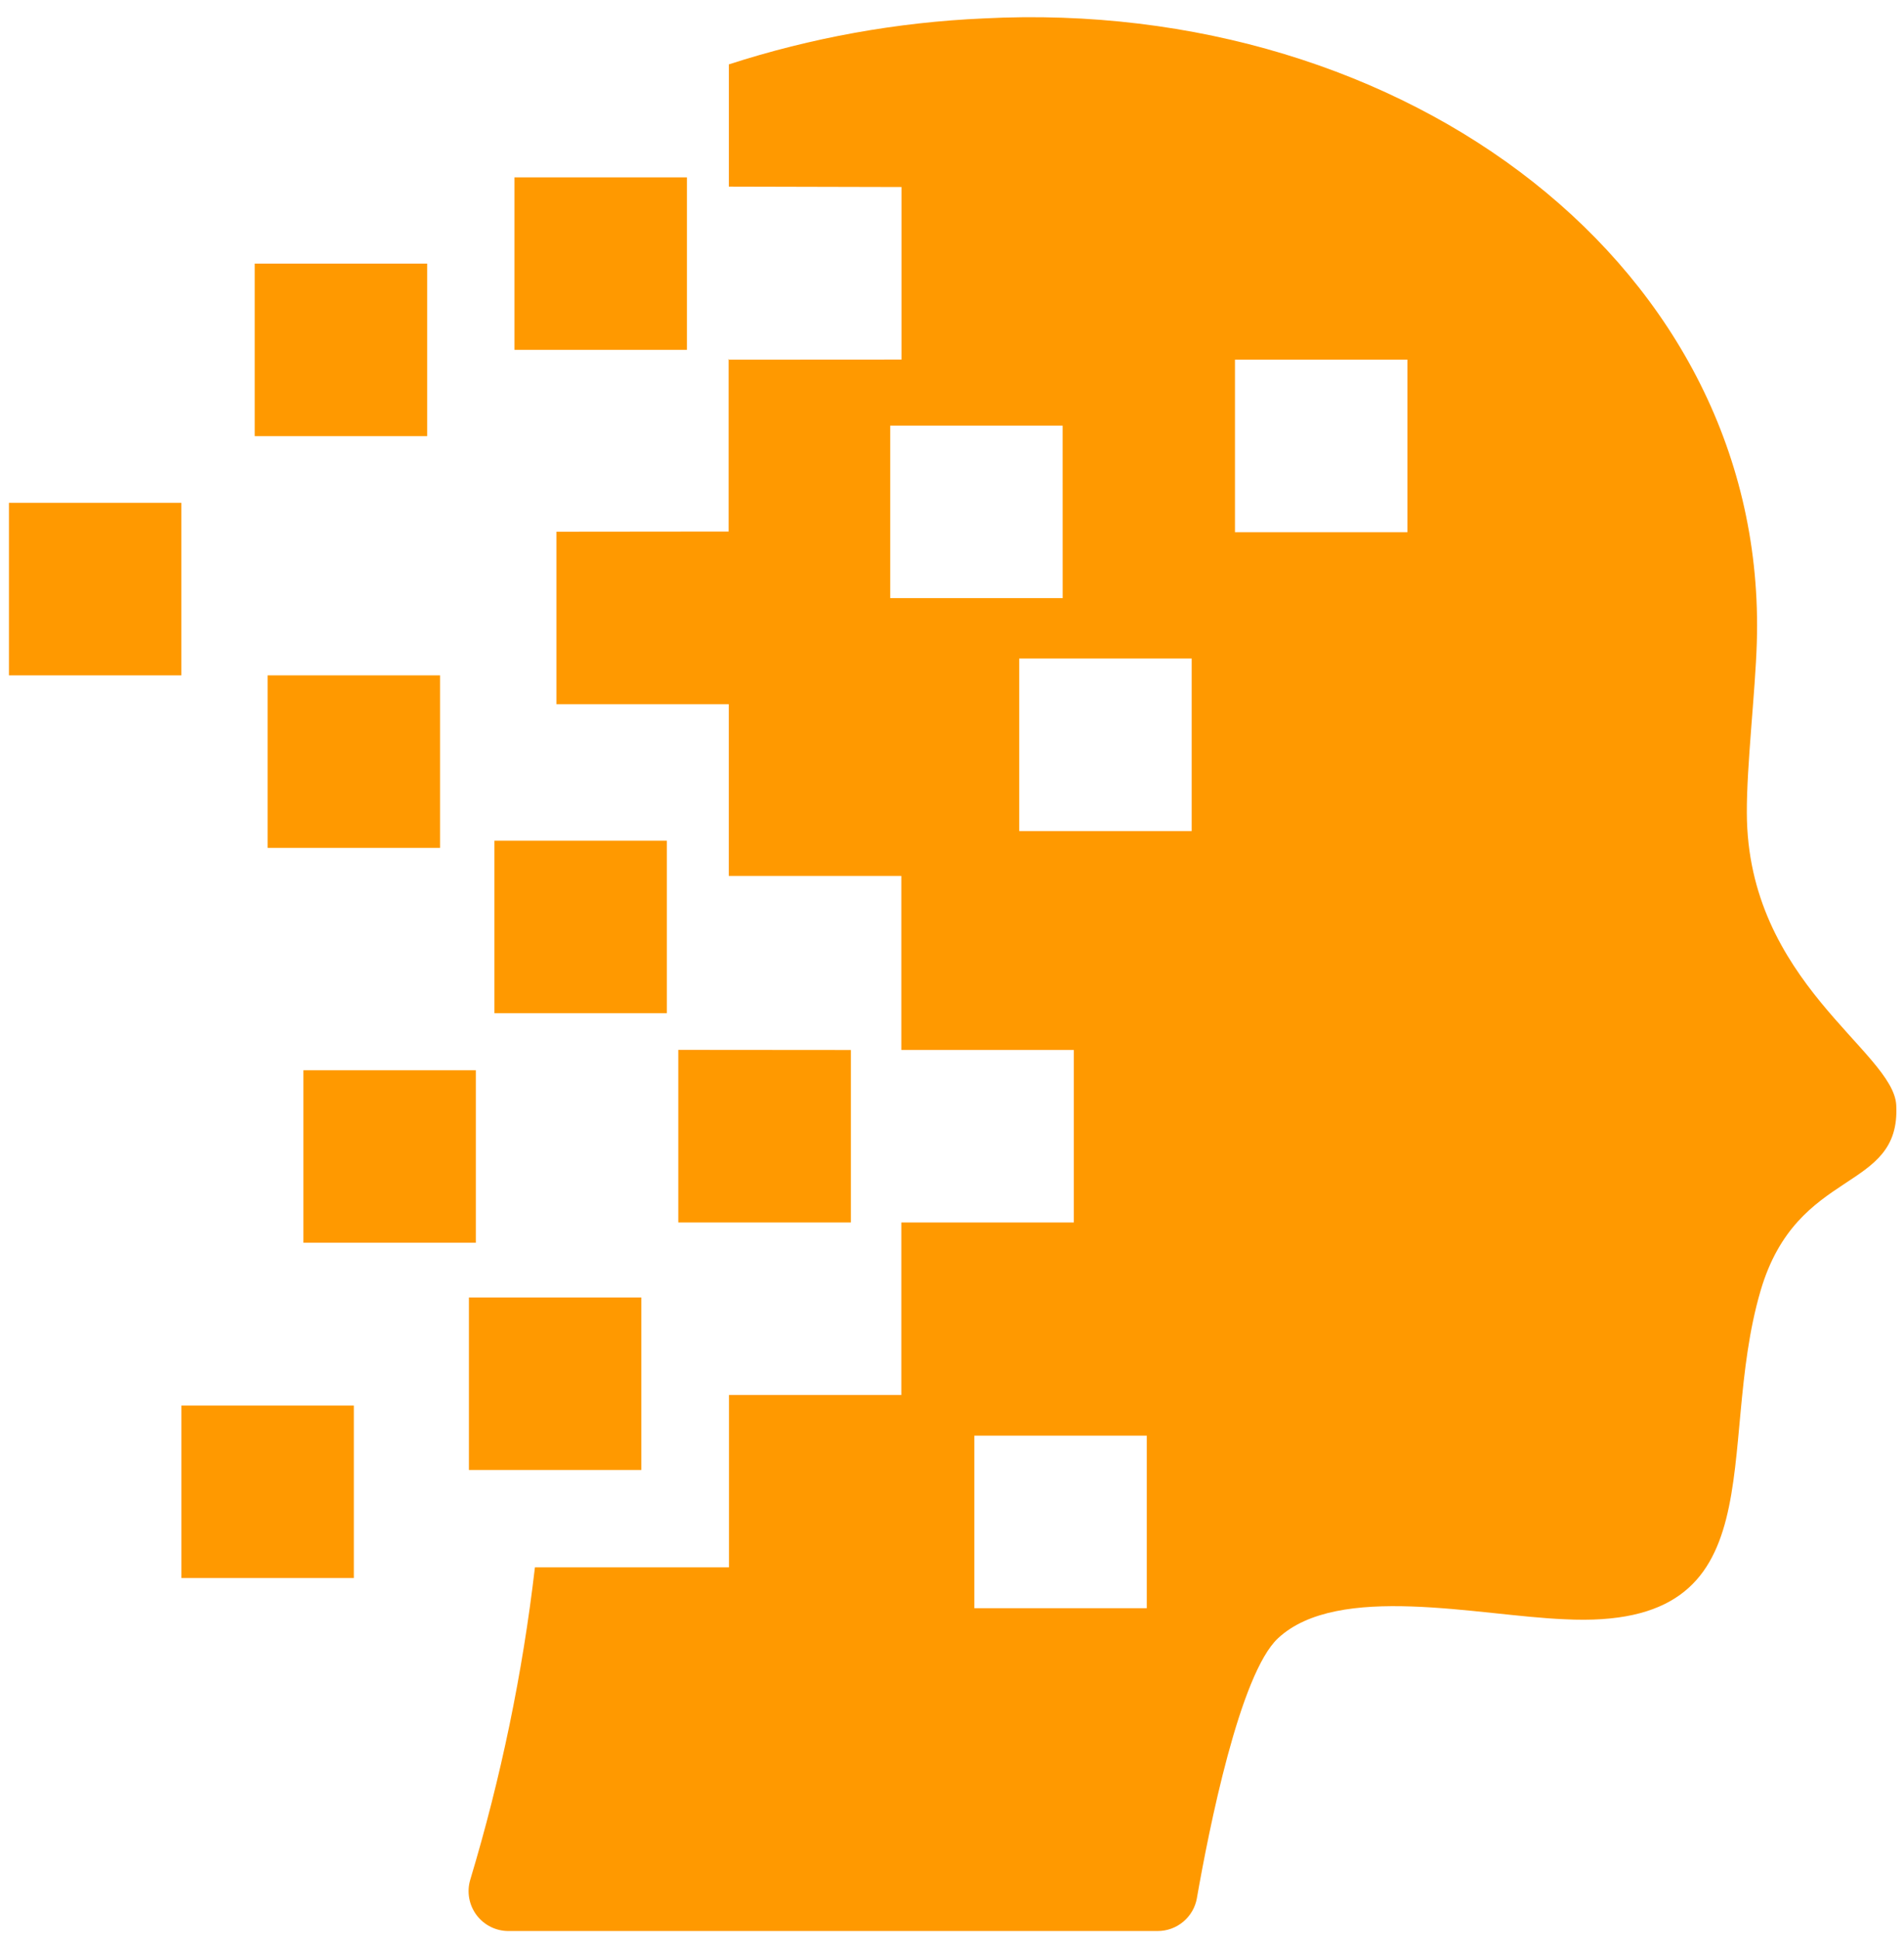 <svg width="55" height="56" viewBox="0 0 55 56" fill="none" xmlns="http://www.w3.org/2000/svg">
<path d="M21.047 10.367H21.039V10.386H21.047V10.367Z" fill="#FF9900"/>
<path d="M12.339 7.612H7.358V12.593H12.339V7.612Z" fill="#FF9900"/>
<path d="M5.239 14.521H0.258V19.502H5.239V14.521Z" fill="#FF9900"/>
<path d="M10.221 40.586H5.24V45.567H10.221V40.586Z" fill="#FF9900"/>
<path d="M13.745 30.904H8.764V35.885H13.745V30.904Z" fill="#FF9900"/>
<path d="M18.526 37.466H13.545V42.447H18.526V37.466Z" fill="#FF9900"/>
<path d="M19.842 5.121H14.861V10.102H19.842V5.121Z" fill="#FF9900"/>
<path d="M12.711 19.502H7.73V24.483H12.711V19.502Z" fill="#FF9900"/>
<path d="M19.263 24.275H14.282V29.256H19.263V24.275Z" fill="#FF9900"/>
<path d="M19.593 35.3V30.316L24.579 30.32V35.3L19.593 35.3Z" fill="#FF9900"/>
<path d="M13.581 54.289C14.47 51.34 15.096 48.319 15.452 45.259H21.058V40.281H26.037V35.3H31.018V30.319H26.037V25.293H21.052V20.335H16.073V15.353L21.047 15.348V10.386L26.041 10.383V5.401L21.054 5.389V1.859C23.435 1.089 25.909 0.642 28.409 0.532C40.624 -0.1 51.085 7.745 50.748 18.565C50.704 19.994 50.454 22.097 50.46 23.471C50.471 28.352 54.695 30.357 54.776 31.911C54.91 34.462 51.913 33.665 50.856 37.274C49.514 41.855 51.439 47.08 45.194 46.757C42.703 46.657 38.654 45.691 36.919 47.304C35.813 48.332 34.922 52.822 34.574 54.809L34.575 54.808C34.478 55.36 33.998 55.761 33.438 55.76H14.69C14.328 55.761 13.986 55.591 13.768 55.302C13.55 55.012 13.48 54.637 13.581 54.289L13.581 54.289ZM35.674 15.368H40.655V10.386H35.674V15.368ZM30.696 12.29H25.715V17.271H30.697L30.696 12.29ZM34.423 23.997V19.015H29.442V23.997H34.423ZM28.145 46.438H33.126V41.456H28.145V46.438Z" fill="#FF9900"/>
</svg>
